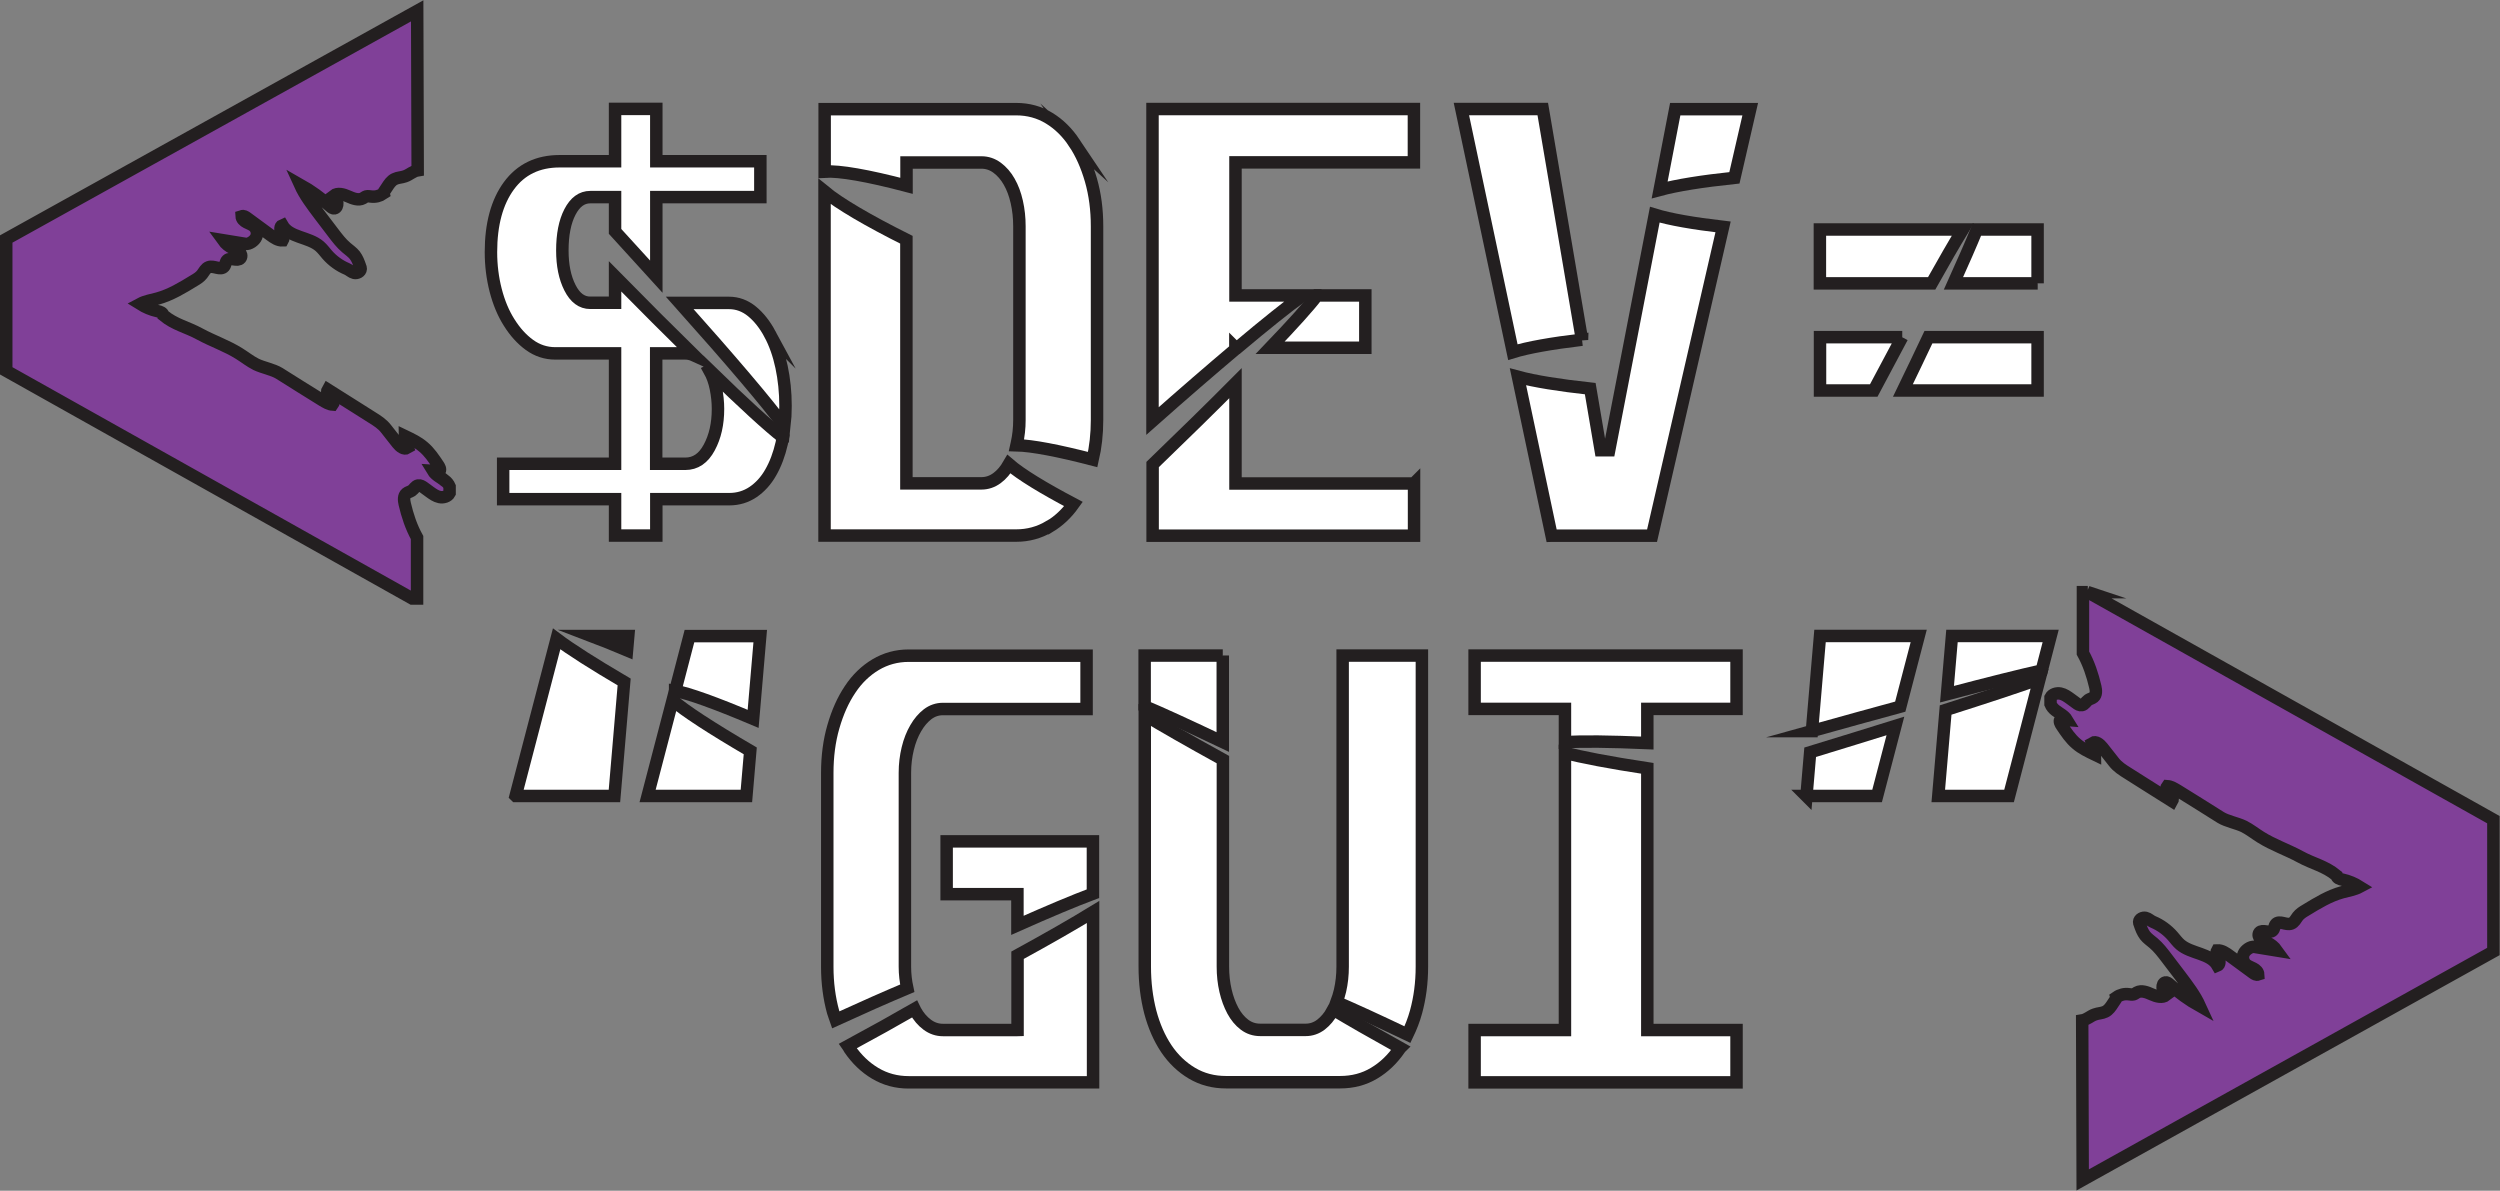 <?xml version="1.0" encoding="UTF-8"?>
<svg id="Layer_2" xmlns="http://www.w3.org/2000/svg" viewBox="0 0 200.63 95.56">
  <rect x="0" y="0" width="200.63" height="95.56" fill="#808080" stroke="none"/>
  <defs>
    <style>
      .cls-1 {
        fill: #fff;
      }

      .cls-1, .cls-2 {
        stroke: #231f20;
        stroke-miterlimit: 10;
      }

      .cls-2 {
        fill: #804098;
      }
    </style>
  </defs>
  <g id="Logo_3">
    <g>
      <path class="cls-2" d="M35.66,38.55c-.32-.25-.71-.42-.92-.77.18.01.36.02.54.04.09-.16-.02-.35-.12-.5-.35-.52-.7-1.05-1.18-1.45-.44-.38-.97-.63-1.49-.88,0,.33.08.65.21.95-.27.17-.6-.11-.8-.36-.31-.39-.62-.78-.92-1.17-.3-.39-.71-.65-1.13-.91-.4-.25-.8-.5-1.2-.76-.78-.49-1.56-.98-2.35-1.48-.12.2.06.44.22.6.16.17.32.43.18.61-.3-.02-.56-.19-.82-.34-1.16-.72-2.32-1.44-3.47-2.17-.5-.31-1.33-.46-1.86-.72-.48-.24-.9-.58-1.35-.86-1-.63-2.13-1.01-3.16-1.57-1.06-.58-2-.74-2.93-1.51-.03-.21-.26-.29-.47-.33-.5-.11-.97-.31-1.4-.58.43-.23.92-.3,1.39-.43,1.06-.29,2.01-.87,2.94-1.44.24-.14.48-.29.65-.51.16-.21.28-.48.53-.57.4-.15.95.28,1.23-.04.13-.15.11-.39.25-.52.27-.26.83.13,1.07-.16.12-.15.05-.39-.09-.52-.14-.13-.33-.19-.51-.27-.32-.14-.6-.37-.8-.65.6.1,1.2.19,1.8.29.31.05.74-.26.86-.55.13-.29.04-.66-.2-.87-.17-.14-.39-.21-.58-.31-.2-.1-.38-.27-.39-.49.14-.05.3.04.42.13l1.88,1.38c.3.22.63.45,1,.43.11-.19-.02-.43-.11-.63-.1-.2-.12-.51.08-.59.58,1.01,2.11.93,2.99,1.69.23.2.41.45.61.68.43.49.98.89,1.58,1.14.21.09.37.27.59.32s.51-.09.52-.32c0-.07-.02-.14-.05-.2-.11-.32-.23-.64-.43-.9-.19-.24-.45-.41-.68-.61-.4-.34-.72-.76-1.04-1.18-.37-.49-.74-.98-1.11-1.46-.58-.77-1.17-1.54-1.57-2.42.87.49,1.69,1.08,2.43,1.75.1.09.21.18.34.16.17-.03.24-.24.23-.41-.02-.23-.13-.45-.31-.6.33-.26.8-.12,1.18.05s.83.35,1.19.15c.09-.05.17-.12.27-.15.12-.03.25,0,.37.01.35.05.71-.04,1-.24-.02-.07-.01-.06.03-.12.09-.13.17-.26.26-.39.16-.25.34-.52.61-.65.26-.13.56-.12.83-.22.36-.12.65-.42,1.02-.48l-.04-12.8L.5,19.18v10.58l32.58,18.27h.39v-4.89c-.47-.85-.77-1.76-.99-2.7-.07-.29-.1-.65.13-.84.12-.1.29-.13.43-.22.19-.13.29-.38.52-.42.16-.03.32.07.46.17.15.11.3.22.45.33.25.18.51.37.81.43.3.06.66-.04.8-.31v-.54c-.08-.19-.23-.37-.4-.5Z"/>
      <path class="cls-2" d="M167.55,47.52h-.39v4.89c.47.85.77,1.76.99,2.7.07.29.1.65-.13.84-.12.1-.29.13-.43.22-.19.13-.29.38-.52.42-.16.03-.32-.07-.45-.17-.15-.11-.3-.22-.45-.33-.25-.18-.51-.37-.81-.43-.3-.06-.66.04-.8.31v.54c.08.19.23.37.4.5.32.25.71.42.92.77l-.54-.04c-.09.16.02.35.12.5.35.52.7,1.05,1.18,1.45.44.38.97.63,1.49.88,0-.33-.08-.65-.21-.95.27-.17.6.11.8.36l.92,1.17c.3.39.71.65,1.13.91l1.2.76c.78.49,1.56.98,2.35,1.48.12-.2-.06-.44-.22-.6-.16-.17-.32-.43-.18-.61.3.02.56.19.82.34,1.16.72,2.32,1.44,3.47,2.17.5.31,1.33.46,1.86.72.48.24.9.58,1.35.86,1,.63,2.13,1.01,3.16,1.57,1.06.58,2,.74,2.93,1.51.03.21.26.29.47.33.5.11.97.31,1.4.58-.43.23-.92.3-1.39.43-1.06.29-2.01.87-2.94,1.44-.24.14-.48.29-.65.51-.16.21-.28.48-.53.57-.4.15-.95-.28-1.23.04-.13.15-.11.39-.25.52-.27.26-.83-.13-1.07.16-.12.15-.05.39.09.52.14.13.33.19.51.27.32.14.6.37.8.65-.6-.1-1.2-.19-1.8-.29-.31-.05-.74.26-.86.55-.13.29-.04.66.2.87.17.14.39.21.58.31.2.1.38.27.39.49-.14.05-.3-.04-.42-.13-.63-.46-1.26-.92-1.88-1.38-.3-.22-.63-.45-1-.43-.11.19.02.43.11.63.1.2.12.51-.08.59-.58-1.01-2.11-.93-2.99-1.69-.23-.2-.41-.45-.61-.68-.43-.49-.98-.89-1.58-1.14-.21-.09-.37-.27-.59-.32s-.51.09-.52.32c0,.07.02.14.05.2.11.32.23.64.43.9.19.24.45.41.68.61.4.34.72.76,1.04,1.18.37.49.74.98,1.11,1.46.58.77,1.17,1.54,1.57,2.42-.87-.49-1.69-1.08-2.43-1.75-.1-.09-.21-.18-.34-.16-.17.03-.24.24-.23.41.02.23.13.45.31.6-.33.26-.8.12-1.18-.05-.38-.17-.83-.35-1.19-.15-.09.05-.17.12-.27.15-.12.03-.25,0-.37-.01-.35-.05-.71.04-1,.24.02.07.01.06-.03.12-.09.13-.17.26-.26.39-.16.25-.34.52-.61.65-.26.13-.56.12-.83.22-.36.12-.65.42-1.02.48l.04,12.8,32.96-18.33v-10.58l-32.58-18.27Z"/>
      <path class="cls-1" d="M113.47,38.8h-14.32v-8.05c-1.92,1.93-4.16,4.13-6.65,6.53v5.71h20.98v-4.2Z"/>
      <path class="cls-1" d="M99.15,27.91h.15c2.26-1.9,4.06-3.34,5.25-4.2h-5.4v-10.68h14.32v-4.28h-20.98v25.04c2.48-2.2,4.73-4.14,6.65-5.76v-.13Z"/>
      <path class="cls-1" d="M109.57,27.91v-4.2h-3.87c-.65.86-1.96,2.31-3.77,4.2h7.64Z"/>
      <path class="cls-1" d="M145.4,58.67c2.55-.71,4.93-1.37,7.1-1.96l1.48-5.67h-7.92l-.65,7.63Z"/>
      <path class="cls-1" d="M156.65,51.04l-.4,4.67c3.33-.88,5.94-1.53,7.6-1.9l.72-2.77h-7.92Z"/>
      <path class="cls-1" d="M155.55,63.88h5.68l2.45-9.4c-1.69.61-4.27,1.46-7.54,2.5l-.59,6.9Z"/>
      <path class="cls-1" d="M144.96,63.88h5.68l1.47-5.62c-2.1.66-4.4,1.36-6.84,2.11l-.3,3.52Z"/>
      <path class="cls-1" d="M132.2,61.66c-3.03-.46-5.33-.9-6.61-1.25v22.25h-7.25v4.2h21.02v-4.2h-7.16v-21Z"/>
      <path class="cls-1" d="M118.34,56.89h7.25v2.68c1.28-.1,3.58-.07,6.61.06v-2.74h7.16v-4.28h-21.02v4.28Z"/>
      <path class="cls-1" d="M157.52,18.42h-11.47v4.32h8.97c.97-1.73,1.81-3.19,2.5-4.32Z"/>
      <path class="cls-1" d="M152.66,27.06h-6.6v4.28h4.31c.8-1.51,1.56-2.94,2.28-4.28Z"/>
      <path class="cls-1" d="M152.71,31.34h10.81v-4.28h-8.76c-.63,1.34-1.32,2.77-2.05,4.28Z"/>
      <path class="cls-1" d="M163.52,22.74v-4.32h-4.87c-.46,1.13-1.1,2.59-1.88,4.32h6.76Z"/>
      <path class="cls-1" d="M61.79,26.81c-.41-.76-.89-1.37-1.44-1.82-.55-.45-1.17-.68-1.84-.68h-3.96c4.08,4.57,7.08,8.09,8.4,9.91.06-.53.09-1.07.09-1.64,0-1.1-.11-2.15-.32-3.14-.21-.99-.52-1.86-.93-2.63Z"/>
      <path class="cls-1" d="M56.94,29.75c.23.41.4.88.51,1.42.11.54.17,1.09.17,1.65,0,1.19-.23,2.22-.7,3.09-.47.88-1.11,1.31-1.93,1.31h-2.33v-8.86h2.33c.26,0,.49.06.71.16-1.87-1.84-4.01-3.97-6.34-6.34v2.12h-1.99c-.68,0-1.22-.4-1.63-1.21-.41-.81-.61-1.8-.61-2.99,0-1.27.2-2.3.61-3.09.41-.79.95-1.19,1.63-1.19h1.99v2.75c1.15,1.26,2.26,2.47,3.31,3.63v-6.38h8.35v-2.88h-8.35v-4.2h-3.31v4.2h-4.45c-1.75,0-3.11.66-4.07,1.97-.96,1.31-1.44,3.09-1.44,5.32,0,1.07.13,2.1.38,3.07s.61,1.84,1.08,2.58c.47.75,1.01,1.35,1.63,1.8.62.45,1.31.68,2.08.68h4.79v8.86h-8.98v2.84h8.98v2.92h3.31v-2.92h5.85c.71,0,1.34-.19,1.91-.57.56-.38,1.04-.9,1.42-1.57.38-.66.68-1.45.89-2.37.03-.15.05-.31.08-.46-1.1-.85-3.16-2.73-5.88-5.38,0,.01.02.02.02.03Z"/>
      <path class="cls-1" d="M86.22,11.47c-.57-.85-1.24-1.51-2.03-1.99-.79-.48-1.67-.72-2.63-.72h-15.38v5.01c1.18-.08,3.49.33,6.57,1.14v-1.87h6.02c.45,0,.87.14,1.25.42.38.28.71.66.97,1.12.27.47.47,1.01.61,1.63.14.62.21,1.27.21,1.95v15.55c0,.65-.07,1.28-.21,1.89-.01.04-.03.08-.04.13,1.28.03,3.4.44,6.13,1.15.23-.99.35-2.05.35-3.17v-15.55c0-1.33-.16-2.56-.49-3.71-.33-1.14-.77-2.14-1.34-2.99Z"/>
      <path class="cls-1" d="M84.21,42.27c.75-.45,1.4-1.06,1.94-1.82-2.43-1.28-4.23-2.38-5.18-3.2-.27.47-.58.84-.96,1.12-.38.28-.8.42-1.25.42h-6.02v-19.55c-3.1-1.55-5.39-2.9-6.57-3.87v27.61h15.38c.96,0,1.84-.24,2.65-.72Z"/>
      <path class="cls-1" d="M124.53,42.99h8.05l5.7-24.78c-2.4-.28-4.28-.61-5.48-.98l-3.66,18.9h-.68l-.84-4.94c-2.48-.27-4.47-.59-5.8-.95l2.7,12.75Z"/>
      <path class="cls-1" d="M133.19,15.24c1.37-.37,3.42-.7,6-.97l1.27-5.51h-6.02l-1.25,6.48Z"/>
      <path class="cls-1" d="M126.96,27.27l-3.15-18.52h-6.53l4.13,19.51c1.2-.37,3.11-.71,5.55-1Z"/>
      <path class="cls-1" d="M54.18,55.45c1.04.17,3.25.97,6.26,2.24l.57-6.64h-5.68l-1.15,4.41Z"/>
      <path class="cls-1" d="M50.32,52.19l.1-1.15h-2.96c.84.32,1.8.7,2.86,1.15Z"/>
      <path class="cls-1" d="M51.98,63.88h7.92l.31-3.62c-3.11-1.82-5.31-3.25-6.23-4.07l-2.01,7.69Z"/>
      <path class="cls-1" d="M41.39,63.88h7.92l.78-9.15c-2.45-1.44-4.32-2.63-5.42-3.46l-3.29,12.6Z"/>
      <path class="cls-1" d="M75.97,71.76h5.68v2.5c2.47-1.1,4.54-1.97,6.06-2.54v-4.2h-11.74v4.24Z"/>
      <path class="cls-1" d="M72.62,77.57v-15.55c0-.68.08-1.33.23-1.95.15-.62.37-1.17.64-1.63.27-.47.59-.84.95-1.12.37-.28.78-.42,1.23-.42h11.53v-4.28h-14.28c-.96,0-1.84.24-2.65.72-.8.48-1.49,1.14-2.05,1.99-.57.85-1.01,1.84-1.34,2.99-.33,1.14-.49,2.38-.49,3.71v15.55c0,1.3.16,2.51.47,3.64.06.22.15.41.22.62,2.16-.99,4.09-1.84,5.73-2.53-.12-.56-.19-1.14-.19-1.73Z"/>
      <path class="cls-1" d="M81.65,82.66h-5.98c-.45,0-.87-.14-1.25-.42-.38-.28-.71-.66-.97-1.14-.02-.04-.04-.09-.06-.13-1.51.87-3.32,1.88-5.34,2.97.05.07.08.16.13.23.57.83,1.25,1.49,2.06,1.97.81.48,1.7.72,2.69.72h14.79v-13.67c-1.52.93-3.59,2.12-6.06,3.47v6Z"/>
      <path class="cls-1" d="M106.94,81.11c-.25.47-.57.84-.93,1.12-.37.28-.78.42-1.23.42h-3.64c-.48,0-.9-.14-1.27-.42-.37-.28-.68-.66-.93-1.12-.25-.47-.45-1-.59-1.61-.14-.61-.21-1.25-.21-1.93v-16.61c-2.74-1.51-4.89-2.74-6.27-3.58v20.19c0,1.3.15,2.51.44,3.64.3,1.13.73,2.11,1.29,2.95.56.83,1.25,1.49,2.06,1.97.81.48,1.72.72,2.73.72h9.15c1.02,0,1.93-.24,2.73-.72.81-.48,1.49-1.14,2.06-1.97.01-.02.02-.04.04-.06-2.3-1.28-4.14-2.33-5.37-3.08-.02.03-.03.06-.04.09Z"/>
      <path class="cls-1" d="M107.75,77.57c0,.68-.07,1.32-.21,1.93-.08.33-.17.63-.28.92,1.34.57,3.28,1.46,5.69,2.61.27-.56.51-1.16.69-1.82.31-1.13.47-2.34.47-3.64v-24.96h-6.36v24.96Z"/>
      <path class="cls-1" d="M98.13,52.61h-6.27v4.07c1.38.58,3.54,1.57,6.27,2.87v-6.95Z"/>
    </g>
  </g>
</svg>